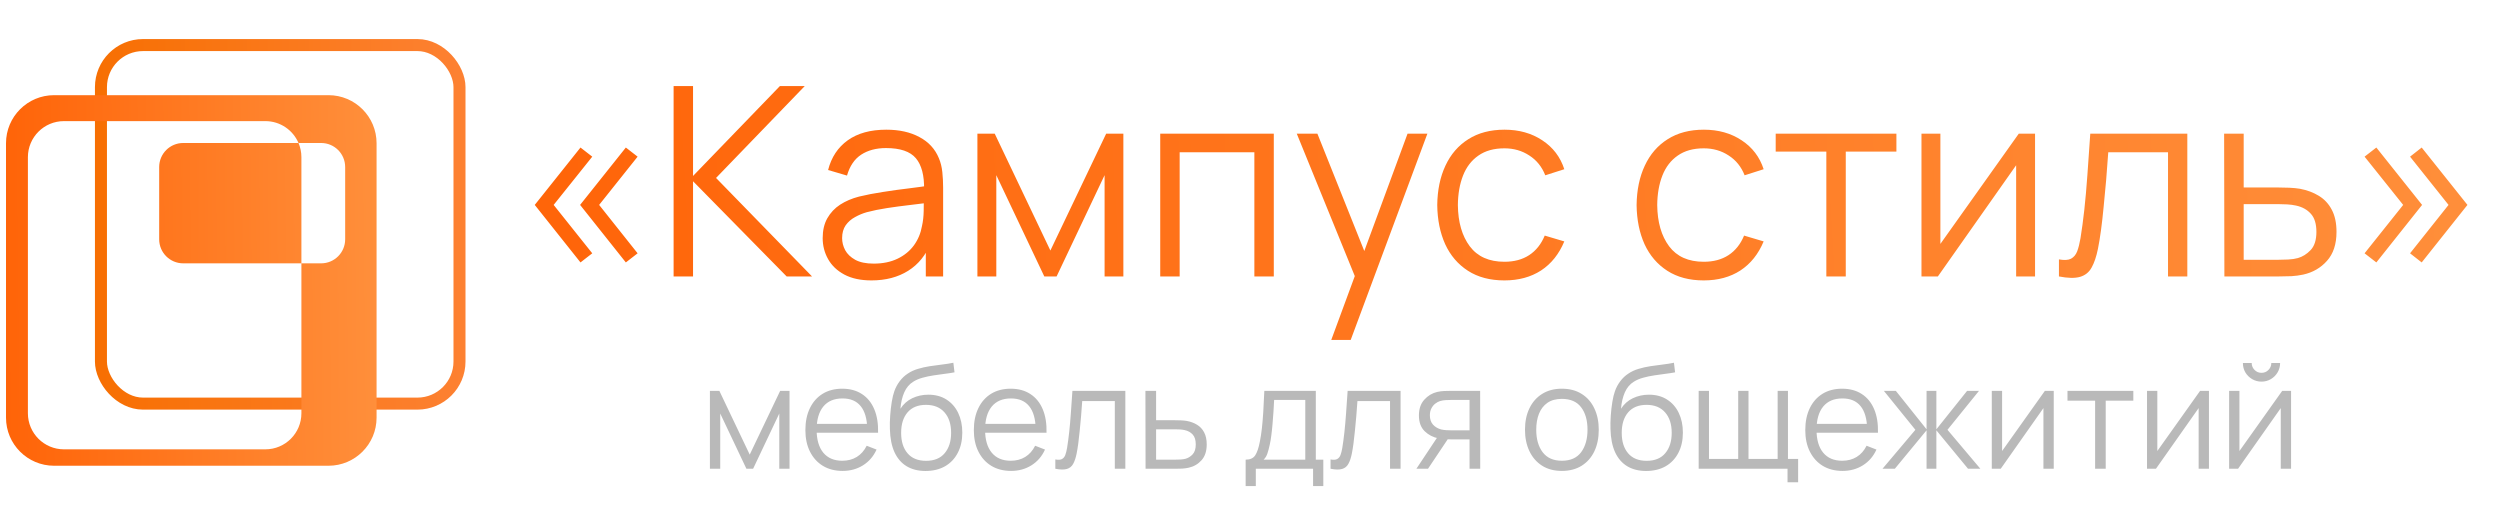 <svg width="208" height="42" viewBox="0 0 208 42" fill="none" xmlns="http://www.w3.org/2000/svg">
<rect x="8.399" y="3.75" width="29.831" height="29.831" rx="3.5" stroke="url(#paint0_linear_157_725)"/>
<path fill-rule="evenodd" clip-rule="evenodd" d="M4.5 7.918C2.291 7.918 0.5 9.709 0.5 11.918V34.75C0.5 36.959 2.291 38.75 4.5 38.75H27.331C29.54 38.75 31.331 36.959 31.331 34.75V11.918C31.331 9.709 29.54 7.918 27.331 7.918H4.5ZM2.321 13.077C2.321 11.42 3.664 10.077 5.321 10.077H22.077C23.315 10.077 24.378 10.827 24.836 11.897H15.244C14.139 11.897 13.244 12.793 13.244 13.897V19.91C13.244 21.015 14.139 21.91 15.244 21.91H25.077V34.384C25.077 36.041 23.734 37.385 22.077 37.385H5.321C3.664 37.385 2.321 36.041 2.321 34.385V13.077ZM25.077 21.91H26.718C27.823 21.91 28.718 21.015 28.718 19.91V13.897C28.718 12.793 27.823 11.897 26.718 11.897H24.836C24.991 12.259 25.077 12.658 25.077 13.077V21.91Z" fill="url(#paint1_linear_157_725)"/>
<path d="M52.07 21.834L48.264 17.049L52.07 12.275L53.049 13.034L49.848 17.049L53.049 21.075L52.07 21.834ZM48.297 21.834L44.491 17.049L48.297 12.275L49.276 13.034L46.064 17.049L49.276 21.075L48.297 21.834ZM56.044 23V7.16H57.661V14.64L64.888 7.16H66.956L59.575 14.805L67.561 23H65.449L57.661 15.08V23H56.044ZM72.506 23.33C71.611 23.33 70.859 23.169 70.251 22.846C69.649 22.523 69.198 22.094 68.898 21.559C68.597 21.024 68.447 20.441 68.447 19.81C68.447 19.165 68.575 18.615 68.832 18.16C69.096 17.698 69.451 17.32 69.899 17.027C70.353 16.734 70.878 16.51 71.472 16.356C72.073 16.209 72.737 16.081 73.463 15.971C74.196 15.854 74.911 15.755 75.608 15.674C76.312 15.586 76.928 15.502 77.456 15.421L76.884 15.773C76.906 14.6 76.678 13.731 76.202 13.166C75.725 12.601 74.896 12.319 73.716 12.319C72.902 12.319 72.212 12.502 71.648 12.869C71.09 13.236 70.698 13.815 70.471 14.607L68.898 14.145C69.169 13.082 69.715 12.257 70.537 11.67C71.358 11.083 72.425 10.79 73.738 10.79C74.823 10.79 75.743 10.995 76.499 11.406C77.261 11.809 77.8 12.396 78.116 13.166C78.262 13.511 78.358 13.896 78.402 14.321C78.446 14.746 78.468 15.179 78.468 15.619V23H77.027V20.019L77.445 20.195C77.041 21.214 76.414 21.992 75.564 22.527C74.713 23.062 73.694 23.33 72.506 23.33ZM72.693 21.933C73.448 21.933 74.108 21.797 74.673 21.526C75.237 21.255 75.692 20.884 76.037 20.415C76.381 19.938 76.605 19.403 76.708 18.809C76.796 18.428 76.843 18.01 76.851 17.555C76.858 17.093 76.862 16.748 76.862 16.521L77.478 16.84C76.928 16.913 76.33 16.987 75.685 17.06C75.047 17.133 74.416 17.218 73.793 17.313C73.177 17.408 72.619 17.522 72.121 17.654C71.783 17.749 71.457 17.885 71.142 18.061C70.826 18.23 70.566 18.457 70.361 18.743C70.163 19.029 70.064 19.385 70.064 19.81C70.064 20.155 70.148 20.488 70.317 20.811C70.493 21.134 70.771 21.401 71.153 21.614C71.541 21.827 72.055 21.933 72.693 21.933ZM81.32 23V11.12H82.761L87.392 20.844L92.034 11.12H93.464V23H91.902V14.574L87.909 23H86.886L82.893 14.574V23H81.32ZM96.531 23V11.12H105.98V23H104.363V12.671H98.148V23H96.531ZM110.762 28.28L113.061 22.043L113.094 23.891L107.891 11.12H109.607L113.875 21.801H113.171L117.109 11.12H118.759L112.379 28.28H110.762ZM125.167 23.33C123.972 23.33 122.96 23.062 122.131 22.527C121.303 21.992 120.672 21.255 120.239 20.316C119.814 19.37 119.594 18.285 119.579 17.06C119.594 15.813 119.821 14.721 120.261 13.782C120.701 12.836 121.336 12.103 122.164 11.582C122.993 11.054 123.998 10.79 125.178 10.79C126.381 10.79 127.426 11.083 128.313 11.67C129.208 12.257 129.82 13.06 130.15 14.079L128.566 14.585C128.288 13.874 127.844 13.324 127.235 12.935C126.634 12.539 125.945 12.341 125.167 12.341C124.295 12.341 123.572 12.543 123 12.946C122.428 13.342 122.003 13.896 121.724 14.607C121.446 15.318 121.303 16.136 121.295 17.06C121.31 18.483 121.64 19.627 122.285 20.492C122.931 21.35 123.891 21.779 125.167 21.779C125.974 21.779 126.66 21.596 127.224 21.229C127.796 20.855 128.229 20.312 128.522 19.601L130.15 20.085C129.71 21.141 129.065 21.948 128.214 22.505C127.364 23.055 126.348 23.33 125.167 23.33ZM141.753 23.33C140.558 23.33 139.546 23.062 138.717 22.527C137.889 21.992 137.258 21.255 136.825 20.316C136.4 19.37 136.18 18.285 136.165 17.06C136.18 15.813 136.407 14.721 136.847 13.782C137.287 12.836 137.922 12.103 138.75 11.582C139.579 11.054 140.584 10.79 141.764 10.79C142.967 10.79 144.012 11.083 144.899 11.67C145.794 12.257 146.406 13.06 146.736 14.079L145.152 14.585C144.874 13.874 144.43 13.324 143.821 12.935C143.22 12.539 142.531 12.341 141.753 12.341C140.881 12.341 140.158 12.543 139.586 12.946C139.014 13.342 138.589 13.896 138.31 14.607C138.032 15.318 137.889 16.136 137.881 17.06C137.896 18.483 138.226 19.627 138.871 20.492C139.517 21.35 140.477 21.779 141.753 21.779C142.56 21.779 143.246 21.596 143.81 21.229C144.382 20.855 144.815 20.312 145.108 19.601L146.736 20.085C146.296 21.141 145.651 21.948 144.8 22.505C143.95 23.055 142.934 23.33 141.753 23.33ZM151.951 23V12.616H147.738V11.12H157.781V12.616H153.568V23H151.951ZM169.316 11.12V23H167.743V13.749L161.231 23H159.867V11.12H161.44V20.294L167.963 11.12H169.316ZM171.304 23V21.581C171.744 21.662 172.077 21.643 172.305 21.526C172.539 21.401 172.712 21.196 172.822 20.91C172.932 20.617 173.023 20.254 173.097 19.821C173.214 19.102 173.32 18.31 173.416 17.445C173.511 16.58 173.595 15.626 173.669 14.585C173.749 13.536 173.83 12.381 173.911 11.12H181.985V23H180.379V12.671H175.407C175.355 13.448 175.297 14.222 175.231 14.992C175.165 15.762 175.095 16.503 175.022 17.214C174.956 17.918 174.882 18.567 174.802 19.161C174.721 19.755 174.637 20.268 174.549 20.701C174.417 21.354 174.241 21.874 174.021 22.263C173.808 22.652 173.489 22.908 173.064 23.033C172.638 23.158 172.052 23.147 171.304 23ZM185.069 23L185.047 11.12H186.675V15.597H189.458C189.802 15.597 190.14 15.604 190.47 15.619C190.807 15.634 191.104 15.663 191.361 15.707C191.947 15.817 192.468 16.011 192.923 16.29C193.385 16.569 193.744 16.954 194.001 17.445C194.265 17.936 194.397 18.552 194.397 19.293C194.397 20.312 194.133 21.115 193.605 21.702C193.084 22.289 192.424 22.67 191.625 22.846C191.324 22.912 190.998 22.956 190.646 22.978C190.294 22.993 189.945 23 189.601 23H185.069ZM186.675 21.614H189.535C189.784 21.614 190.063 21.607 190.371 21.592C190.679 21.577 190.95 21.537 191.185 21.471C191.573 21.361 191.925 21.141 192.241 20.811C192.563 20.474 192.725 19.968 192.725 19.293C192.725 18.626 192.571 18.123 192.263 17.786C191.955 17.441 191.544 17.214 191.031 17.104C190.803 17.053 190.558 17.02 190.294 17.005C190.03 16.99 189.777 16.983 189.535 16.983H186.675V21.614ZM197.712 21.834L196.733 21.075L199.945 17.049L196.733 13.034L197.712 12.275L201.518 17.049L197.712 21.834ZM201.485 21.834L200.517 21.075L203.718 17.049L200.517 13.034L201.485 12.275L205.291 17.049L201.485 21.834Z" fill="url(#paint2_linear_157_725)"/>
<path d="M59.065 39V32.52H59.851L62.377 37.824L64.909 32.52H65.689V39H64.837V34.404L62.659 39H62.101L59.923 34.404V39H59.065ZM70.11 39.18C69.478 39.18 68.93 39.04 68.466 38.76C68.006 38.48 67.648 38.086 67.392 37.578C67.136 37.07 67.008 36.474 67.008 35.79C67.008 35.082 67.134 34.47 67.386 33.954C67.638 33.438 67.992 33.04 68.448 32.76C68.908 32.48 69.45 32.34 70.074 32.34C70.714 32.34 71.26 32.488 71.712 32.784C72.164 33.076 72.506 33.496 72.738 34.044C72.97 34.592 73.076 35.246 73.056 36.006H72.156V35.694C72.14 34.854 71.958 34.22 71.61 33.792C71.266 33.364 70.762 33.15 70.098 33.15C69.402 33.15 68.868 33.376 68.496 33.828C68.128 34.28 67.944 34.924 67.944 35.76C67.944 36.576 68.128 37.21 68.496 37.662C68.868 38.11 69.394 38.334 70.074 38.334C70.538 38.334 70.942 38.228 71.286 38.016C71.634 37.8 71.908 37.49 72.108 37.086L72.93 37.404C72.674 37.968 72.296 38.406 71.796 38.718C71.3 39.026 70.738 39.18 70.11 39.18ZM67.632 36.006V35.268H72.582V36.006H67.632ZM76.985 39.186C76.381 39.182 75.863 39.05 75.431 38.79C74.999 38.53 74.663 38.142 74.423 37.626C74.187 37.11 74.059 36.466 74.039 35.694C74.027 35.354 74.035 34.984 74.063 34.584C74.091 34.18 74.135 33.796 74.195 33.432C74.255 33.068 74.327 32.772 74.411 32.544C74.515 32.248 74.663 31.972 74.855 31.716C75.051 31.456 75.277 31.244 75.533 31.08C75.781 30.912 76.061 30.782 76.373 30.69C76.689 30.594 77.017 30.52 77.357 30.468C77.701 30.416 78.041 30.37 78.377 30.33C78.717 30.29 79.031 30.24 79.319 30.18L79.415 30.978C79.195 31.022 78.935 31.062 78.635 31.098C78.335 31.134 78.021 31.178 77.693 31.23C77.365 31.278 77.051 31.344 76.751 31.428C76.451 31.512 76.195 31.622 75.983 31.758C75.659 31.954 75.409 32.25 75.233 32.646C75.061 33.042 74.955 33.496 74.915 34.008C75.163 33.62 75.491 33.328 75.899 33.132C76.311 32.936 76.757 32.838 77.237 32.838C77.821 32.838 78.323 32.972 78.743 33.24C79.167 33.508 79.493 33.88 79.721 34.356C79.949 34.832 80.063 35.378 80.063 35.994C80.063 36.638 79.937 37.2 79.685 37.68C79.437 38.16 79.083 38.532 78.623 38.796C78.163 39.056 77.617 39.186 76.985 39.186ZM77.051 38.34C77.731 38.34 78.247 38.128 78.599 37.704C78.955 37.28 79.133 36.716 79.133 36.012C79.133 35.292 78.949 34.724 78.581 34.308C78.217 33.892 77.703 33.684 77.039 33.684C76.375 33.684 75.865 33.892 75.509 34.308C75.153 34.724 74.975 35.292 74.975 36.012C74.975 36.732 75.153 37.3 75.509 37.716C75.865 38.132 76.379 38.34 77.051 38.34ZM84.125 39.18C83.493 39.18 82.945 39.04 82.481 38.76C82.021 38.48 81.663 38.086 81.407 37.578C81.151 37.07 81.023 36.474 81.023 35.79C81.023 35.082 81.149 34.47 81.401 33.954C81.653 33.438 82.007 33.04 82.463 32.76C82.923 32.48 83.465 32.34 84.089 32.34C84.729 32.34 85.275 32.488 85.727 32.784C86.179 33.076 86.521 33.496 86.753 34.044C86.985 34.592 87.091 35.246 87.071 36.006H86.171V35.694C86.155 34.854 85.973 34.22 85.625 33.792C85.281 33.364 84.777 33.15 84.113 33.15C83.417 33.15 82.883 33.376 82.511 33.828C82.143 34.28 81.959 34.924 81.959 35.76C81.959 36.576 82.143 37.21 82.511 37.662C82.883 38.11 83.409 38.334 84.089 38.334C84.553 38.334 84.957 38.228 85.301 38.016C85.649 37.8 85.923 37.49 86.123 37.086L86.945 37.404C86.689 37.968 86.311 38.406 85.811 38.718C85.315 39.026 84.753 39.18 84.125 39.18ZM81.647 36.006V35.268H86.597V36.006H81.647ZM87.803 39V38.226C88.043 38.27 88.225 38.26 88.349 38.196C88.477 38.128 88.571 38.016 88.631 37.86C88.691 37.7 88.741 37.502 88.781 37.266C88.845 36.874 88.903 36.442 88.955 35.97C89.007 35.498 89.053 34.978 89.093 34.41C89.137 33.838 89.181 33.208 89.225 32.52H93.629V39H92.753V33.366H90.041C90.013 33.79 89.981 34.212 89.945 34.632C89.909 35.052 89.871 35.456 89.831 35.844C89.795 36.228 89.755 36.582 89.711 36.906C89.667 37.23 89.621 37.51 89.573 37.746C89.501 38.102 89.405 38.386 89.285 38.598C89.169 38.81 88.995 38.95 88.763 39.018C88.531 39.086 88.211 39.08 87.803 39ZM95.311 39L95.299 32.52H96.187V34.962H97.705C97.893 34.962 98.077 34.966 98.257 34.974C98.441 34.982 98.603 34.998 98.743 35.022C99.063 35.082 99.347 35.188 99.595 35.34C99.847 35.492 100.043 35.702 100.183 35.97C100.327 36.238 100.399 36.574 100.399 36.978C100.399 37.534 100.255 37.972 99.967 38.292C99.683 38.612 99.323 38.82 98.887 38.916C98.723 38.952 98.545 38.976 98.353 38.988C98.161 38.996 97.971 39 97.783 39H95.311ZM96.187 38.244H97.747C97.883 38.244 98.035 38.24 98.203 38.232C98.371 38.224 98.519 38.202 98.647 38.166C98.859 38.106 99.051 37.986 99.223 37.806C99.399 37.622 99.487 37.346 99.487 36.978C99.487 36.614 99.403 36.34 99.235 36.156C99.067 35.968 98.843 35.844 98.563 35.784C98.439 35.756 98.305 35.738 98.161 35.73C98.017 35.722 97.879 35.718 97.747 35.718H96.187V38.244ZM103.638 40.44V38.244C104.006 38.244 104.27 38.126 104.43 37.89C104.59 37.65 104.72 37.268 104.82 36.744C104.888 36.404 104.944 36.038 104.988 35.646C105.032 35.254 105.07 34.806 105.102 34.302C105.134 33.794 105.164 33.2 105.192 32.52H109.476V38.244H110.1V40.44H109.248V39H104.484V40.44H103.638ZM105.132 38.244H108.6V33.276H106.008C105.996 33.58 105.978 33.902 105.954 34.242C105.934 34.582 105.908 34.922 105.876 35.262C105.848 35.602 105.814 35.922 105.774 36.222C105.738 36.518 105.694 36.778 105.642 37.002C105.582 37.29 105.516 37.536 105.444 37.74C105.376 37.944 105.272 38.112 105.132 38.244ZM110.701 39V38.226C110.941 38.27 111.123 38.26 111.247 38.196C111.375 38.128 111.469 38.016 111.529 37.86C111.589 37.7 111.639 37.502 111.679 37.266C111.743 36.874 111.801 36.442 111.853 35.97C111.905 35.498 111.951 34.978 111.991 34.41C112.035 33.838 112.079 33.208 112.123 32.52H116.527V39H115.651V33.366H112.939C112.911 33.79 112.879 34.212 112.843 34.632C112.807 35.052 112.769 35.456 112.729 35.844C112.693 36.228 112.653 36.582 112.609 36.906C112.565 37.23 112.519 37.51 112.471 37.746C112.399 38.102 112.303 38.386 112.183 38.598C112.067 38.81 111.893 38.95 111.661 39.018C111.429 39.086 111.109 39.08 110.701 39ZM122.266 39V36.558H120.754C120.578 36.558 120.396 36.552 120.208 36.54C120.024 36.524 119.852 36.502 119.692 36.474C119.236 36.386 118.848 36.186 118.528 35.874C118.212 35.558 118.054 35.122 118.054 34.566C118.054 34.022 118.202 33.586 118.498 33.258C118.794 32.926 119.152 32.71 119.572 32.61C119.764 32.566 119.958 32.54 120.154 32.532C120.354 32.524 120.526 32.52 120.67 32.52H123.148L123.154 39H122.266ZM117.844 39L119.65 36.282H120.628L118.81 39H117.844ZM120.706 35.802H122.266V33.276H120.706C120.61 33.276 120.476 33.28 120.304 33.288C120.132 33.296 119.97 33.322 119.818 33.366C119.686 33.406 119.554 33.476 119.422 33.576C119.294 33.672 119.186 33.802 119.098 33.966C119.01 34.126 118.966 34.322 118.966 34.554C118.966 34.878 119.054 35.138 119.23 35.334C119.41 35.526 119.634 35.658 119.902 35.73C120.046 35.762 120.19 35.782 120.334 35.79C120.478 35.798 120.602 35.802 120.706 35.802ZM129.945 39.18C129.301 39.18 128.751 39.034 128.295 38.742C127.839 38.45 127.489 38.046 127.245 37.53C127.001 37.014 126.879 36.422 126.879 35.754C126.879 35.074 127.003 34.478 127.251 33.966C127.499 33.454 127.851 33.056 128.307 32.772C128.767 32.484 129.313 32.34 129.945 32.34C130.593 32.34 131.145 32.486 131.601 32.778C132.061 33.066 132.411 33.468 132.651 33.984C132.895 34.496 133.017 35.086 133.017 35.754C133.017 36.434 132.895 37.032 132.651 37.548C132.407 38.06 132.055 38.46 131.595 38.748C131.135 39.036 130.585 39.18 129.945 39.18ZM129.945 38.334C130.665 38.334 131.201 38.096 131.553 37.62C131.905 37.14 132.081 36.518 132.081 35.754C132.081 34.97 131.903 34.346 131.547 33.882C131.195 33.418 130.661 33.186 129.945 33.186C129.461 33.186 129.061 33.296 128.745 33.516C128.433 33.732 128.199 34.034 128.043 34.422C127.891 34.806 127.815 35.25 127.815 35.754C127.815 36.534 127.995 37.16 128.355 37.632C128.715 38.1 129.245 38.334 129.945 38.334ZM136.938 39.186C136.334 39.182 135.816 39.05 135.384 38.79C134.952 38.53 134.616 38.142 134.376 37.626C134.14 37.11 134.012 36.466 133.992 35.694C133.98 35.354 133.988 34.984 134.016 34.584C134.044 34.18 134.088 33.796 134.148 33.432C134.208 33.068 134.28 32.772 134.364 32.544C134.468 32.248 134.616 31.972 134.808 31.716C135.004 31.456 135.23 31.244 135.486 31.08C135.734 30.912 136.014 30.782 136.326 30.69C136.642 30.594 136.97 30.52 137.31 30.468C137.654 30.416 137.994 30.37 138.33 30.33C138.67 30.29 138.984 30.24 139.272 30.18L139.368 30.978C139.148 31.022 138.888 31.062 138.588 31.098C138.288 31.134 137.974 31.178 137.646 31.23C137.318 31.278 137.004 31.344 136.704 31.428C136.404 31.512 136.148 31.622 135.936 31.758C135.612 31.954 135.362 32.25 135.186 32.646C135.014 33.042 134.908 33.496 134.868 34.008C135.116 33.62 135.444 33.328 135.852 33.132C136.264 32.936 136.71 32.838 137.19 32.838C137.774 32.838 138.276 32.972 138.696 33.24C139.12 33.508 139.446 33.88 139.674 34.356C139.902 34.832 140.016 35.378 140.016 35.994C140.016 36.638 139.89 37.2 139.638 37.68C139.39 38.16 139.036 38.532 138.576 38.796C138.116 39.056 137.57 39.186 136.938 39.186ZM137.004 38.34C137.684 38.34 138.2 38.128 138.552 37.704C138.908 37.28 139.086 36.716 139.086 36.012C139.086 35.292 138.902 34.724 138.534 34.308C138.17 33.892 137.656 33.684 136.992 33.684C136.328 33.684 135.818 33.892 135.462 34.308C135.106 34.724 134.928 35.292 134.928 36.012C134.928 36.732 135.106 37.3 135.462 37.716C135.818 38.132 136.332 38.34 137.004 38.34ZM148.722 40.122V39H141.33V32.52H142.188V38.184H144.618V32.52H145.476V38.184H147.9V32.52H148.758V38.184H149.604V40.122H148.722ZM153.301 39.18C152.669 39.18 152.121 39.04 151.657 38.76C151.197 38.48 150.839 38.086 150.583 37.578C150.327 37.07 150.199 36.474 150.199 35.79C150.199 35.082 150.325 34.47 150.577 33.954C150.829 33.438 151.183 33.04 151.639 32.76C152.099 32.48 152.641 32.34 153.265 32.34C153.905 32.34 154.451 32.488 154.903 32.784C155.355 33.076 155.697 33.496 155.929 34.044C156.161 34.592 156.267 35.246 156.247 36.006H155.347V35.694C155.331 34.854 155.149 34.22 154.801 33.792C154.457 33.364 153.953 33.15 153.289 33.15C152.593 33.15 152.059 33.376 151.687 33.828C151.319 34.28 151.135 34.924 151.135 35.76C151.135 36.576 151.319 37.21 151.687 37.662C152.059 38.11 152.585 38.334 153.265 38.334C153.729 38.334 154.133 38.228 154.477 38.016C154.825 37.8 155.099 37.49 155.299 37.086L156.121 37.404C155.865 37.968 155.487 38.406 154.987 38.718C154.491 39.026 153.929 39.18 153.301 39.18ZM150.823 36.006V35.268H155.773V36.006H150.823ZM156.624 39L159.36 35.76L156.738 32.52H157.734L160.29 35.718V32.52H161.106V35.718L163.662 32.52H164.652L162.03 35.76L164.766 39H163.74L161.106 35.802V39H160.29V35.802L157.65 39H156.624ZM170.871 32.52V39H170.013V33.954L166.461 39H165.717V32.52H166.575V37.524L170.133 32.52H170.871ZM174.313 39V33.336H172.015V32.52H177.493V33.336H175.195V39H174.313ZM183.785 32.52V39H182.927V33.954L179.375 39H178.631V32.52H179.489V37.524L183.047 32.52H183.785ZM188.157 31.752C187.873 31.752 187.613 31.682 187.377 31.542C187.141 31.402 186.953 31.216 186.813 30.984C186.677 30.748 186.609 30.488 186.609 30.204H187.341C187.341 30.428 187.421 30.62 187.581 30.78C187.741 30.94 187.933 31.02 188.157 31.02C188.385 31.02 188.577 30.94 188.733 30.78C188.893 30.62 188.973 30.428 188.973 30.204H189.705C189.705 30.488 189.635 30.748 189.495 30.984C189.359 31.216 189.173 31.402 188.937 31.542C188.701 31.682 188.441 31.752 188.157 31.752ZM190.617 32.52V39H189.759V33.954L186.207 39H185.463V32.52H186.321V37.524L189.879 32.52H190.617Z" fill="#B9B9B9"/>
<defs>
<linearGradient id="paint0_linear_157_725" x1="7.899" y1="25.169" x2="38.857" y2="24.842" gradientUnits="userSpaceOnUse">
<stop stop-color="#F76F02"/>
<stop offset="1" stop-color="#FD8132"/>
</linearGradient>
<linearGradient id="paint1_linear_157_725" x1="0.5" y1="29.838" x2="31.458" y2="29.51" gradientUnits="userSpaceOnUse">
<stop stop-color="#FF6408"/>
<stop offset="1" stop-color="#FF8F3B"/>
</linearGradient>
<linearGradient id="paint2_linear_157_725" x1="42.731" y1="21.328" x2="207.868" y2="11.731" gradientUnits="userSpaceOnUse">
<stop stop-color="#FF6408"/>
<stop offset="1" stop-color="#FF8F3B"/>
</linearGradient>
</defs>
</svg>
